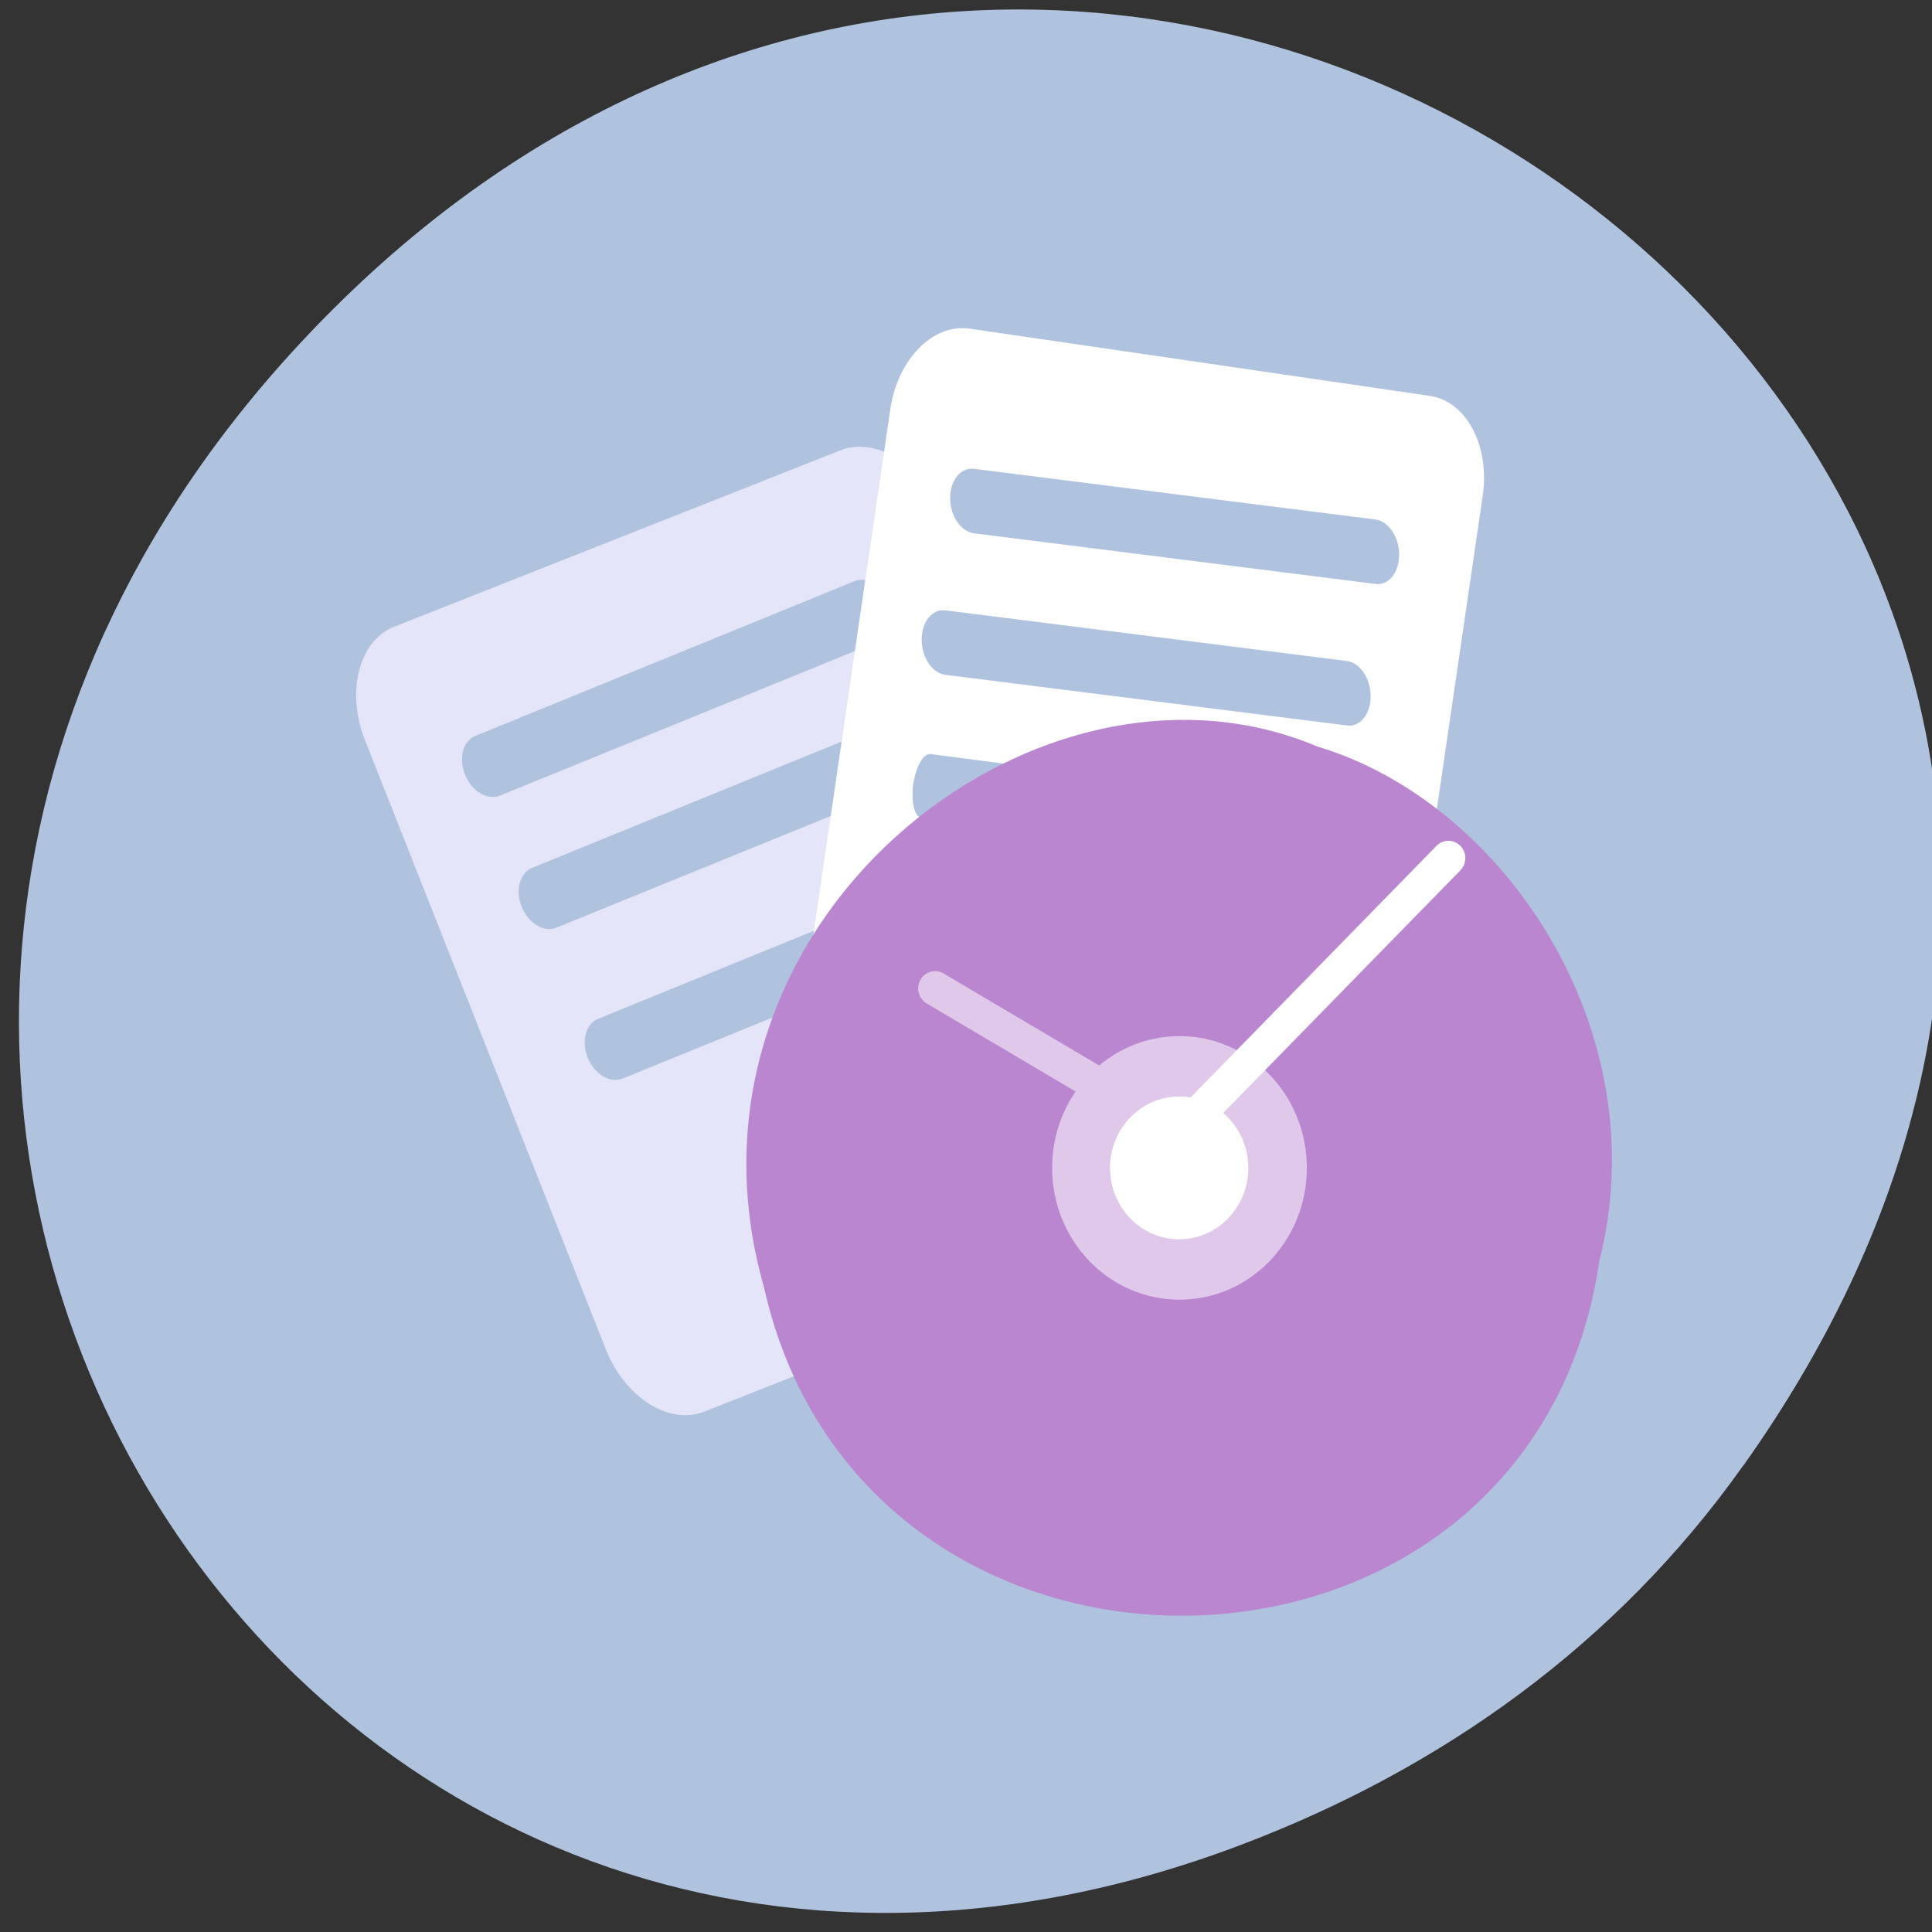 <svg xmlns="http://www.w3.org/2000/svg" viewBox="0 0 24 24"><rect x="0" y="0" width="24" height="24" fill="#333333" stroke="none"/><path d="m 21.656 18.207 c 8.59 -12.09 -7.27 -24.348 -17.387 -14.496 c -9.531 9.285 -0.695 23.711 11.164 19.2 c 2.477 -0.941 4.648 -2.484 6.223 -4.707" fill="#b0c3de"/><path d="m 4.898 7.785 l 5.543 -2.191 c 0.441 -0.172 0.988 0.172 1.227 0.773 l 2.996 7.578 c 0.234 0.598 0.074 1.227 -0.367 1.398 l -5.543 2.191 c -0.441 0.176 -0.988 -0.172 -1.227 -0.77 l -2.996 -7.578 c -0.234 -0.602 -0.07 -1.227 0.367 -1.402" fill="#e5e5fa"/><g fill="#b0c3de"><path d="m 7.43 12.656 l 4.711 -1.922 c 0.156 -0.063 0.348 0.055 0.434 0.258 c 0.082 0.207 0.023 0.422 -0.129 0.488 l -4.711 1.918 c -0.156 0.063 -0.348 -0.051 -0.434 -0.258 c -0.082 -0.203 -0.027 -0.422 0.129 -0.484"/><path d="m 6.609 10.781 l 4.711 -1.922 c 0.156 -0.063 0.348 0.055 0.434 0.258 c 0.082 0.207 0.023 0.426 -0.129 0.488 l -4.711 1.918 c -0.156 0.066 -0.348 -0.051 -0.434 -0.258 c -0.082 -0.203 -0.023 -0.422 0.129 -0.484"/><path d="m 5.906 9.141 l 4.711 -1.922 c 0.156 -0.063 0.348 0.055 0.43 0.258 c 0.086 0.207 0.027 0.422 -0.125 0.488 l -4.711 1.918 c -0.156 0.063 -0.348 -0.051 -0.434 -0.258 c -0.082 -0.203 -0.027 -0.422 0.129 -0.484"/></g><path d="m 12.04 4.082 l 5.723 0.836 c 0.453 0.066 0.746 0.621 0.656 1.238 l -1.141 7.793 c -0.09 0.617 -0.527 1.063 -0.98 0.996 l -5.723 -0.836 c -0.453 -0.066 -0.746 -0.617 -0.656 -1.234 l 1.141 -7.793 c 0.09 -0.617 0.527 -1.063 0.98 -1" fill="#fff"/><path d="m 11.555 9.367 l 2.656 0.344 c 0.086 0.012 0.137 0.199 0.105 0.418 c -0.027 0.219 -0.121 0.391 -0.207 0.379 l -2.656 -0.344 c -0.09 -0.008 -0.137 -0.195 -0.109 -0.418 c 0.031 -0.219 0.125 -0.387 0.211 -0.379" fill="#b0c3de"/><path d="m 19.867 15.664 c -0.832 5.73 -9.125 5.906 -10.375 0.332 c -1.293 -4.512 3.379 -8.199 6.871 -6.723 c 2.34 0.699 4.23 3.559 3.504 6.391" fill="#b986cf"/><path d="m 13.07 14.508 c 0 0.906 0.707 1.637 1.582 1.637 c 0.875 0 1.582 -0.73 1.582 -1.637 c 0 -0.906 -0.707 -1.637 -1.582 -1.637 c -0.875 0 -1.582 0.73 -1.582 1.637" fill="#dfc8ea"/><g fill="none" stroke-linecap="round" stroke-width="10" transform="matrix(-0.042 0 0 0.043 20.03 -25.672)"><path d="m 128 924.36 l 72.34 -41.788" stroke="#dfc8ea"/><path d="m 128 924.36 l -79.5 -79.44" stroke="#fff"/></g><path d="m 13.789 14.508 c 0 0.492 0.387 0.887 0.859 0.887 c 0.473 0 0.859 -0.395 0.859 -0.887 c 0 -0.488 -0.387 -0.887 -0.859 -0.887 c -0.473 0 -0.859 0.398 -0.859 0.887" fill="#fff"/><g fill="#b0c3de"><path d="m 12.1 5.824 l 4.984 0.629 c 0.164 0.02 0.297 0.215 0.297 0.438 c 0 0.223 -0.133 0.387 -0.297 0.363 l -4.984 -0.629 c -0.164 -0.02 -0.297 -0.215 -0.297 -0.438 c 0 -0.223 0.133 -0.383 0.297 -0.363"/><path d="m 11.746 7.582 l 4.984 0.629 c 0.164 0.02 0.297 0.215 0.297 0.438 c 0 0.223 -0.133 0.387 -0.297 0.363 l -4.984 -0.629 c -0.164 -0.02 -0.297 -0.215 -0.297 -0.437 c 0 -0.223 0.133 -0.387 0.297 -0.363"/></g></svg>